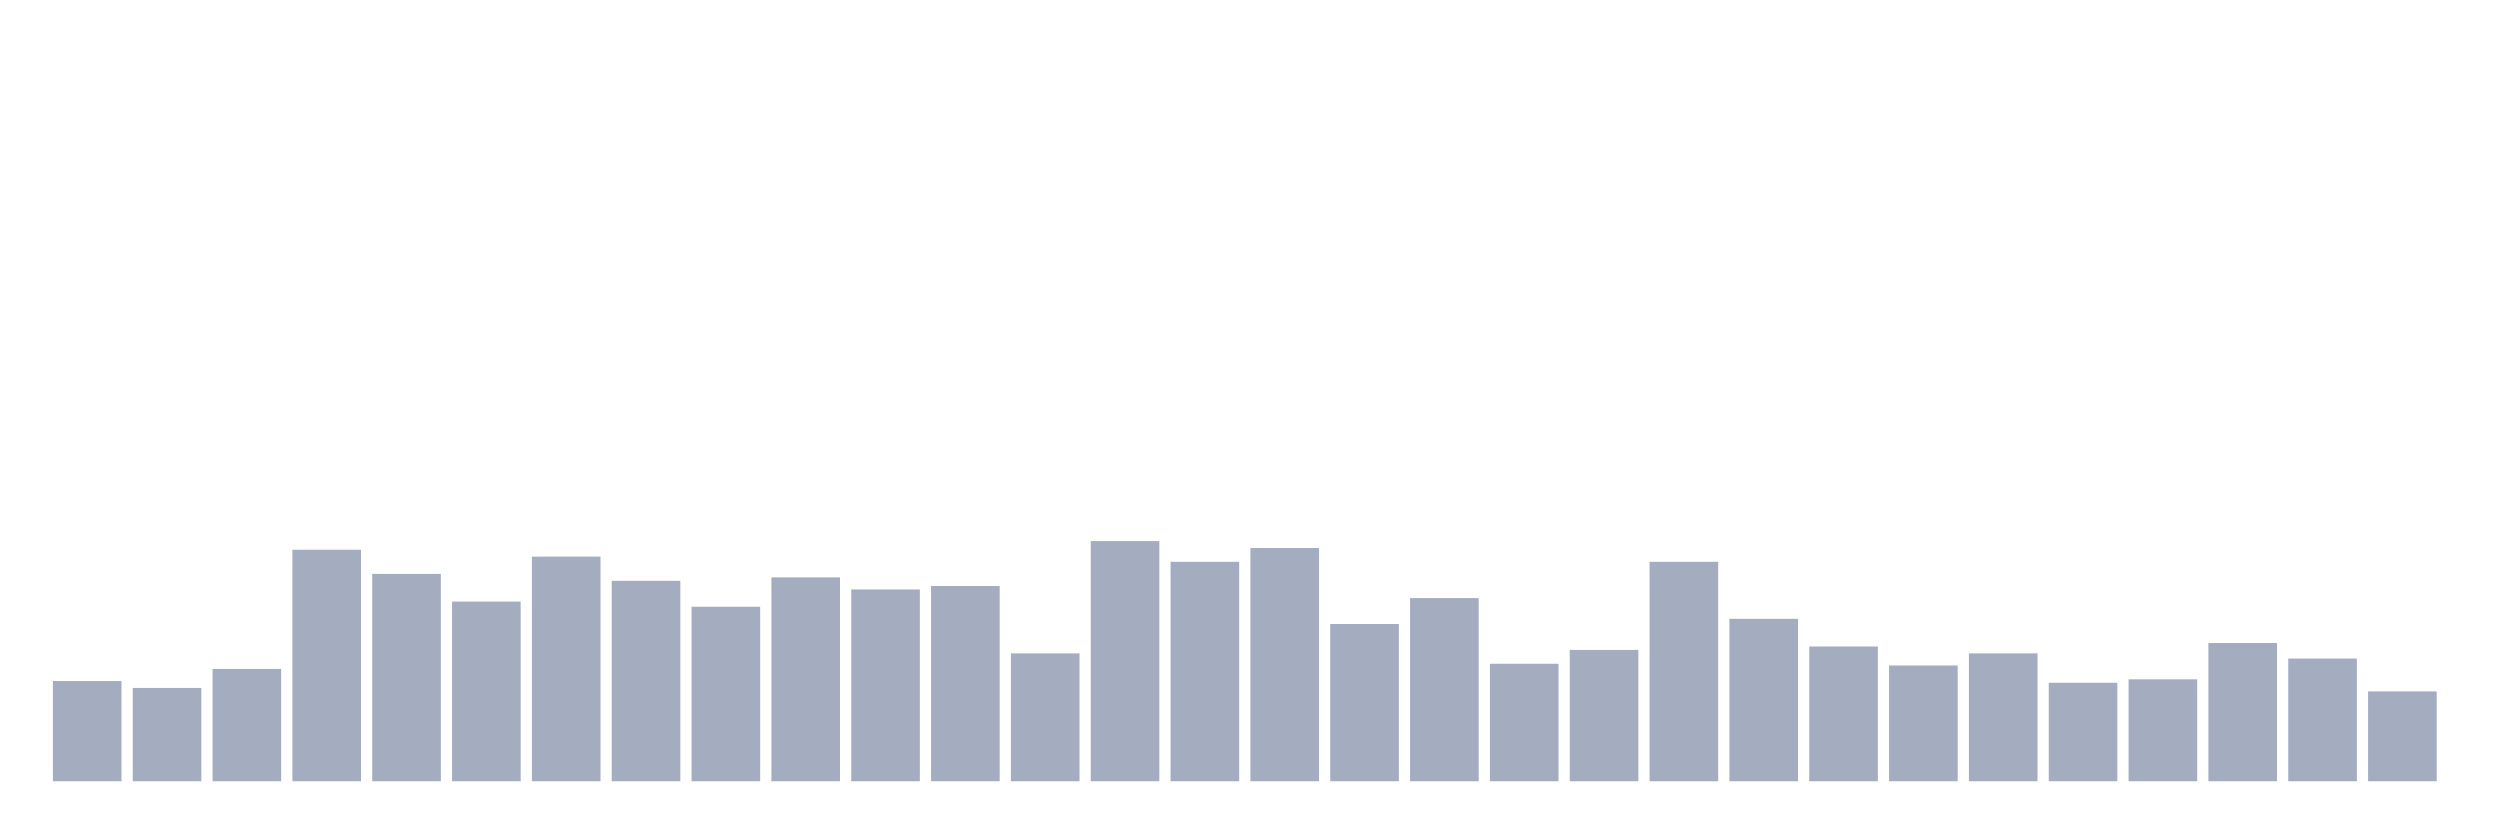 <svg xmlns="http://www.w3.org/2000/svg" viewBox="0 0 480 160"><g transform="translate(10,10)"><rect class="bar" x="0.153" width="13.175" y="120.758" height="19.242" fill="rgb(164,173,192)"></rect><rect class="bar" x="15.482" width="13.175" y="122.085" height="17.915" fill="rgb(164,173,192)"></rect><rect class="bar" x="30.81" width="13.175" y="118.436" height="21.564" fill="rgb(164,173,192)"></rect><rect class="bar" x="46.138" width="13.175" y="95.545" height="44.455" fill="rgb(164,173,192)"></rect><rect class="bar" x="61.466" width="13.175" y="100.19" height="39.81" fill="rgb(164,173,192)"></rect><rect class="bar" x="76.794" width="13.175" y="105.498" height="34.502" fill="rgb(164,173,192)"></rect><rect class="bar" x="92.123" width="13.175" y="96.872" height="43.128" fill="rgb(164,173,192)"></rect><rect class="bar" x="107.451" width="13.175" y="101.517" height="38.483" fill="rgb(164,173,192)"></rect><rect class="bar" x="122.779" width="13.175" y="106.493" height="33.507" fill="rgb(164,173,192)"></rect><rect class="bar" x="138.107" width="13.175" y="100.853" height="39.147" fill="rgb(164,173,192)"></rect><rect class="bar" x="153.436" width="13.175" y="103.175" height="36.825" fill="rgb(164,173,192)"></rect><rect class="bar" x="168.764" width="13.175" y="102.512" height="37.488" fill="rgb(164,173,192)"></rect><rect class="bar" x="184.092" width="13.175" y="115.45" height="24.55" fill="rgb(164,173,192)"></rect><rect class="bar" x="199.42" width="13.175" y="93.886" height="46.114" fill="rgb(164,173,192)"></rect><rect class="bar" x="214.748" width="13.175" y="97.867" height="42.133" fill="rgb(164,173,192)"></rect><rect class="bar" x="230.077" width="13.175" y="95.213" height="44.787" fill="rgb(164,173,192)"></rect><rect class="bar" x="245.405" width="13.175" y="109.81" height="30.19" fill="rgb(164,173,192)"></rect><rect class="bar" x="260.733" width="13.175" y="104.834" height="35.166" fill="rgb(164,173,192)"></rect><rect class="bar" x="276.061" width="13.175" y="117.441" height="22.559" fill="rgb(164,173,192)"></rect><rect class="bar" x="291.39" width="13.175" y="114.787" height="25.213" fill="rgb(164,173,192)"></rect><rect class="bar" x="306.718" width="13.175" y="97.867" height="42.133" fill="rgb(164,173,192)"></rect><rect class="bar" x="322.046" width="13.175" y="108.815" height="31.185" fill="rgb(164,173,192)"></rect><rect class="bar" x="337.374" width="13.175" y="114.123" height="25.877" fill="rgb(164,173,192)"></rect><rect class="bar" x="352.702" width="13.175" y="117.773" height="22.227" fill="rgb(164,173,192)"></rect><rect class="bar" x="368.031" width="13.175" y="115.45" height="24.55" fill="rgb(164,173,192)"></rect><rect class="bar" x="383.359" width="13.175" y="121.09" height="18.91" fill="rgb(164,173,192)"></rect><rect class="bar" x="398.687" width="13.175" y="120.427" height="19.573" fill="rgb(164,173,192)"></rect><rect class="bar" x="414.015" width="13.175" y="113.46" height="26.54" fill="rgb(164,173,192)"></rect><rect class="bar" x="429.344" width="13.175" y="116.445" height="23.555" fill="rgb(164,173,192)"></rect><rect class="bar" x="444.672" width="13.175" y="122.749" height="17.251" fill="rgb(164,173,192)"></rect></g></svg>